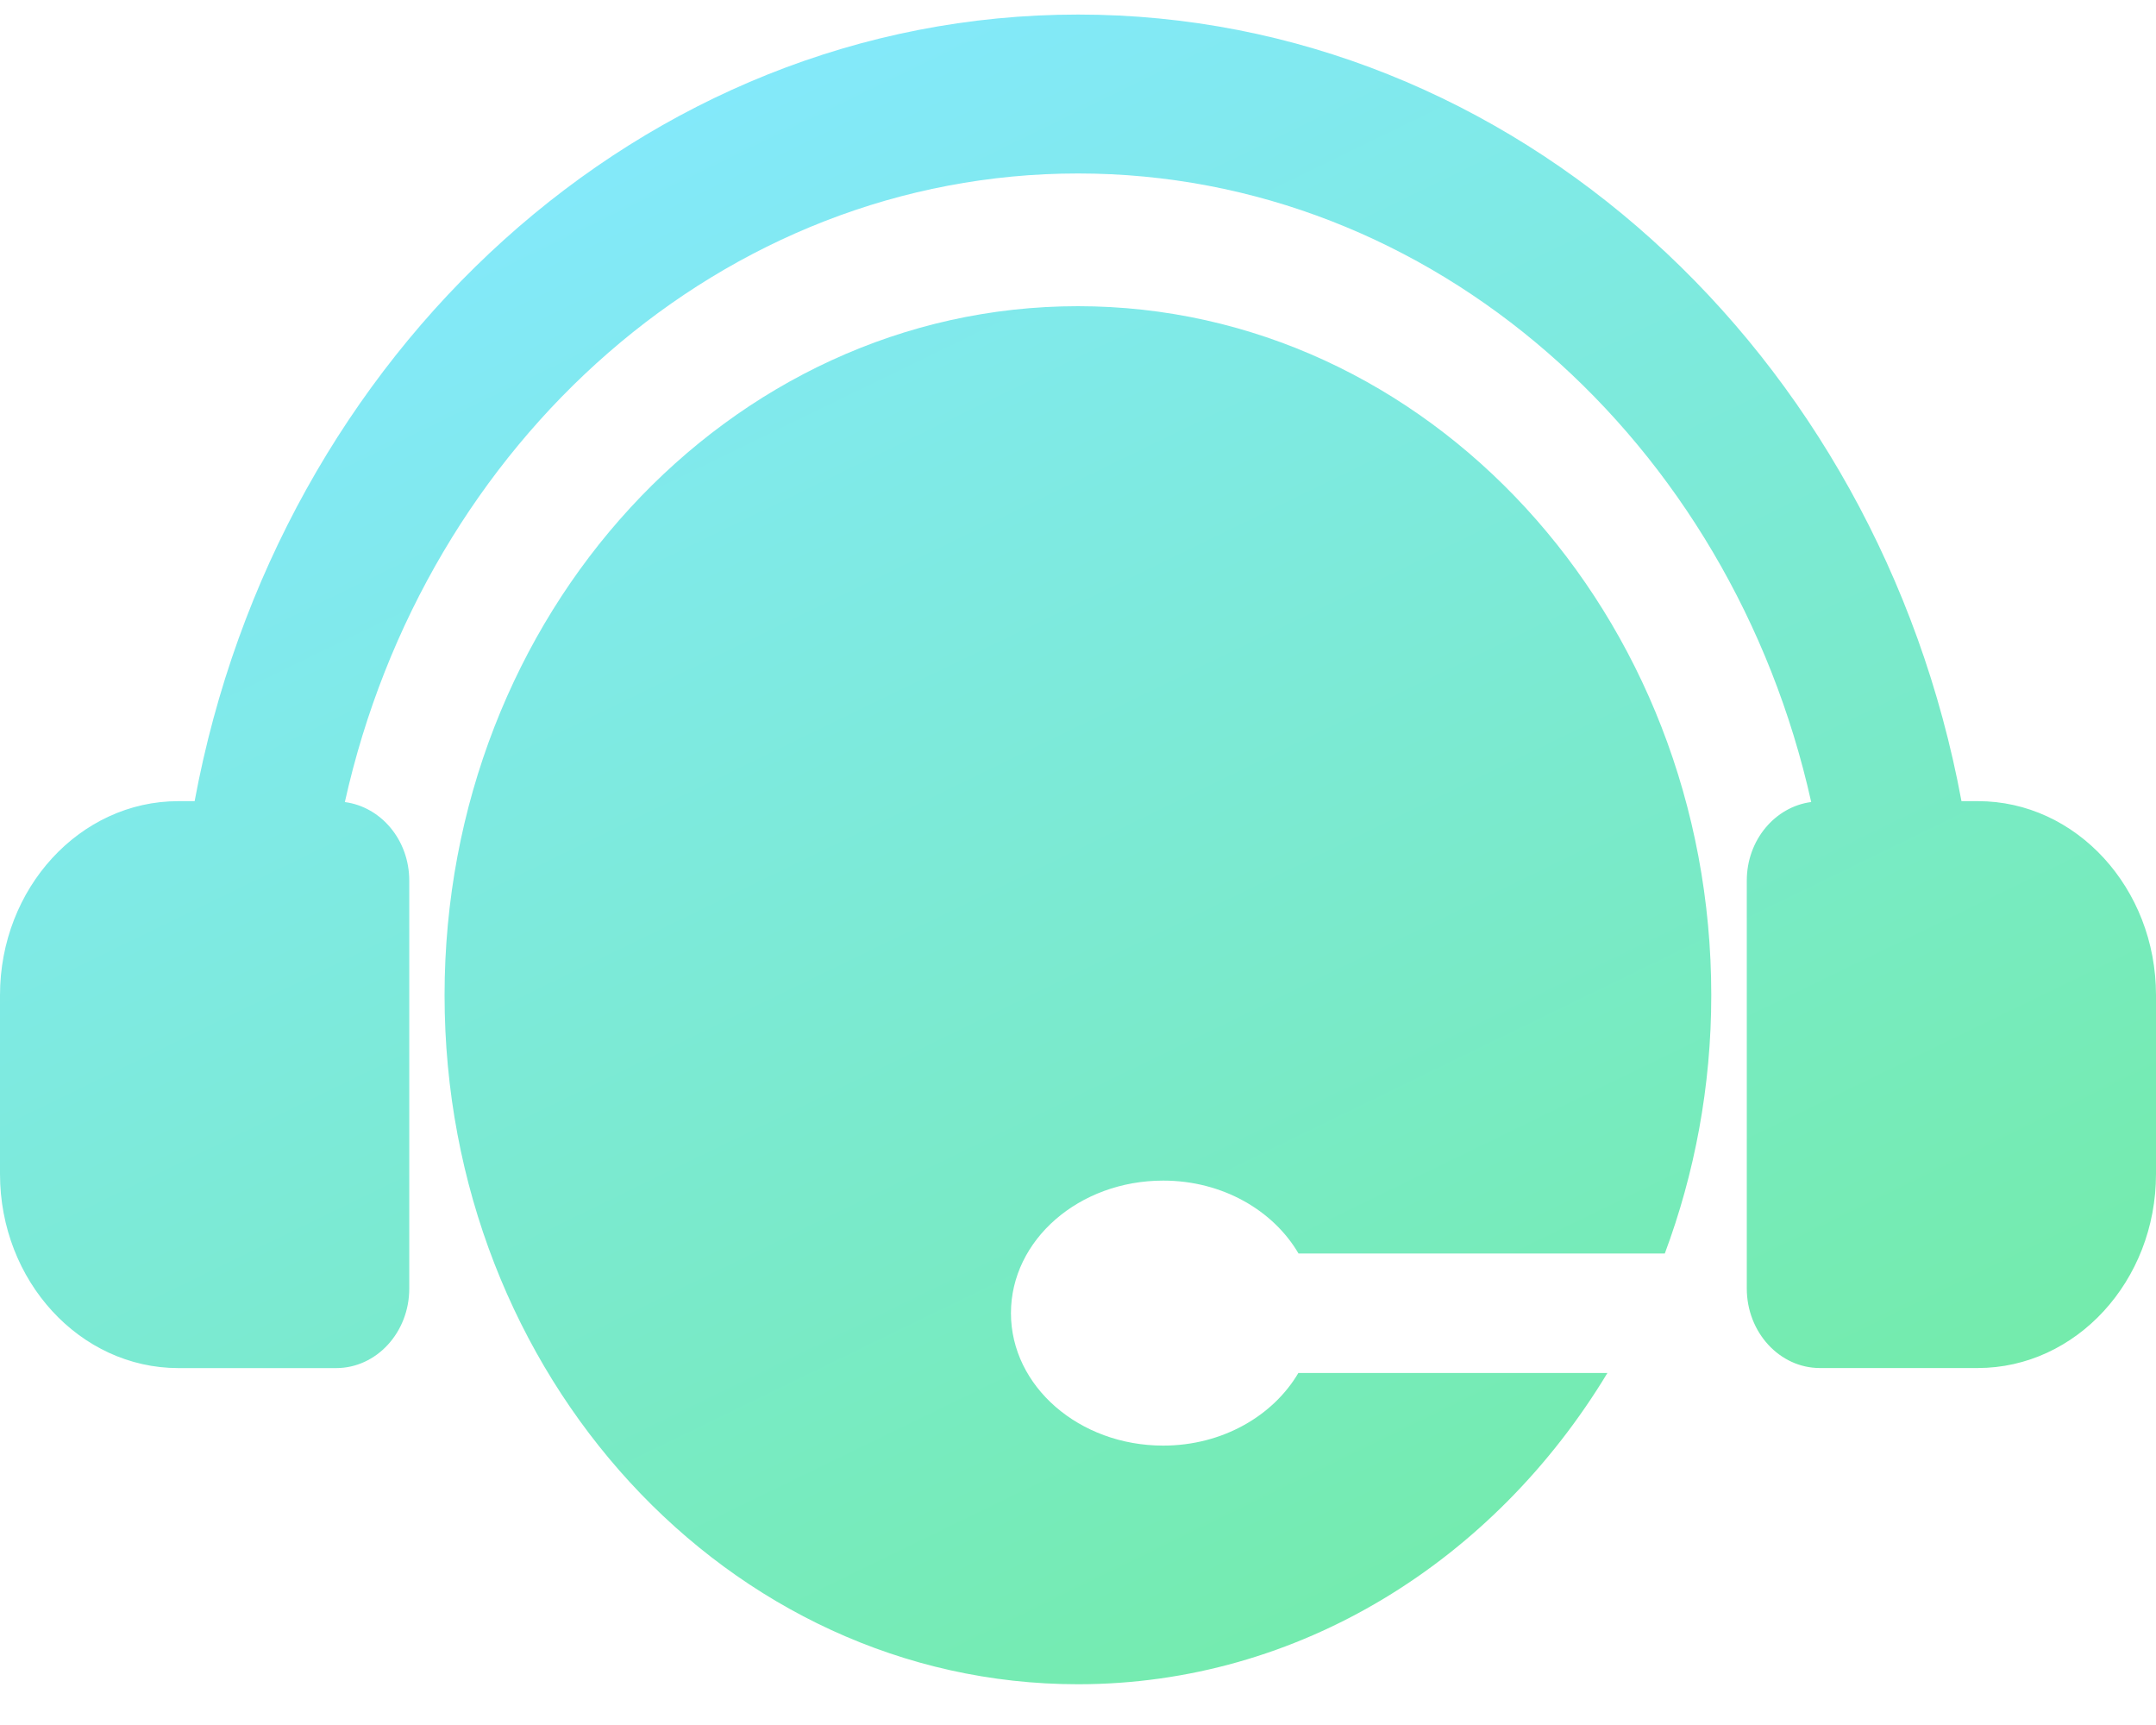 <svg width="40" height="32" viewBox="0 0 40 32" fill="none" xmlns="http://www.w3.org/2000/svg">
<path d="M40 18.461V21.778C40 23.763 38.517 25.378 36.692 25.378H33.764C33.018 25.378 32.408 24.717 32.408 23.902V16.336C32.408 15.581 32.934 14.966 33.603 14.878C32.117 8.2 26.591 3.218 20.001 3.218C13.411 3.218 7.884 8.201 6.398 14.879C7.068 14.967 7.593 15.581 7.593 16.337V23.903C7.593 24.718 6.984 25.379 6.237 25.379H3.308C1.483 25.378 0 23.763 0 21.778V18.461C0 16.477 1.483 14.862 3.308 14.862H3.611C5.151 6.55 11.913 0.27 20.001 0.27C28.09 0.27 34.851 6.55 36.391 14.862H36.695C38.517 14.86 40 16.476 40 18.461ZM24.091 25.465C23.624 26.263 22.68 26.817 21.581 26.817C20.021 26.817 18.756 25.717 18.756 24.36C18.756 23.001 20.02 21.901 21.581 21.901C22.68 21.901 23.624 22.454 24.091 23.253H30.887C31.439 21.773 31.749 20.157 31.749 18.462C31.749 11.402 26.489 5.68 19.999 5.68C13.509 5.68 8.248 11.403 8.248 18.462C8.248 25.522 13.509 31.244 19.999 31.244C24.108 31.244 27.722 28.947 29.822 25.47H24.091V25.465Z" fill="url(#paint0_linear_921_2097)"/>
<defs>
<linearGradient id="paint0_linear_921_2097" x1="12.5" y1="-1.01889e-07" x2="47.5" y2="72" gradientUnits="userSpaceOnUse">
<stop stop-color="#84E9FF"/>
<stop offset="1" stop-color="#5DEE39"/>
</linearGradient>
</defs>
</svg>
